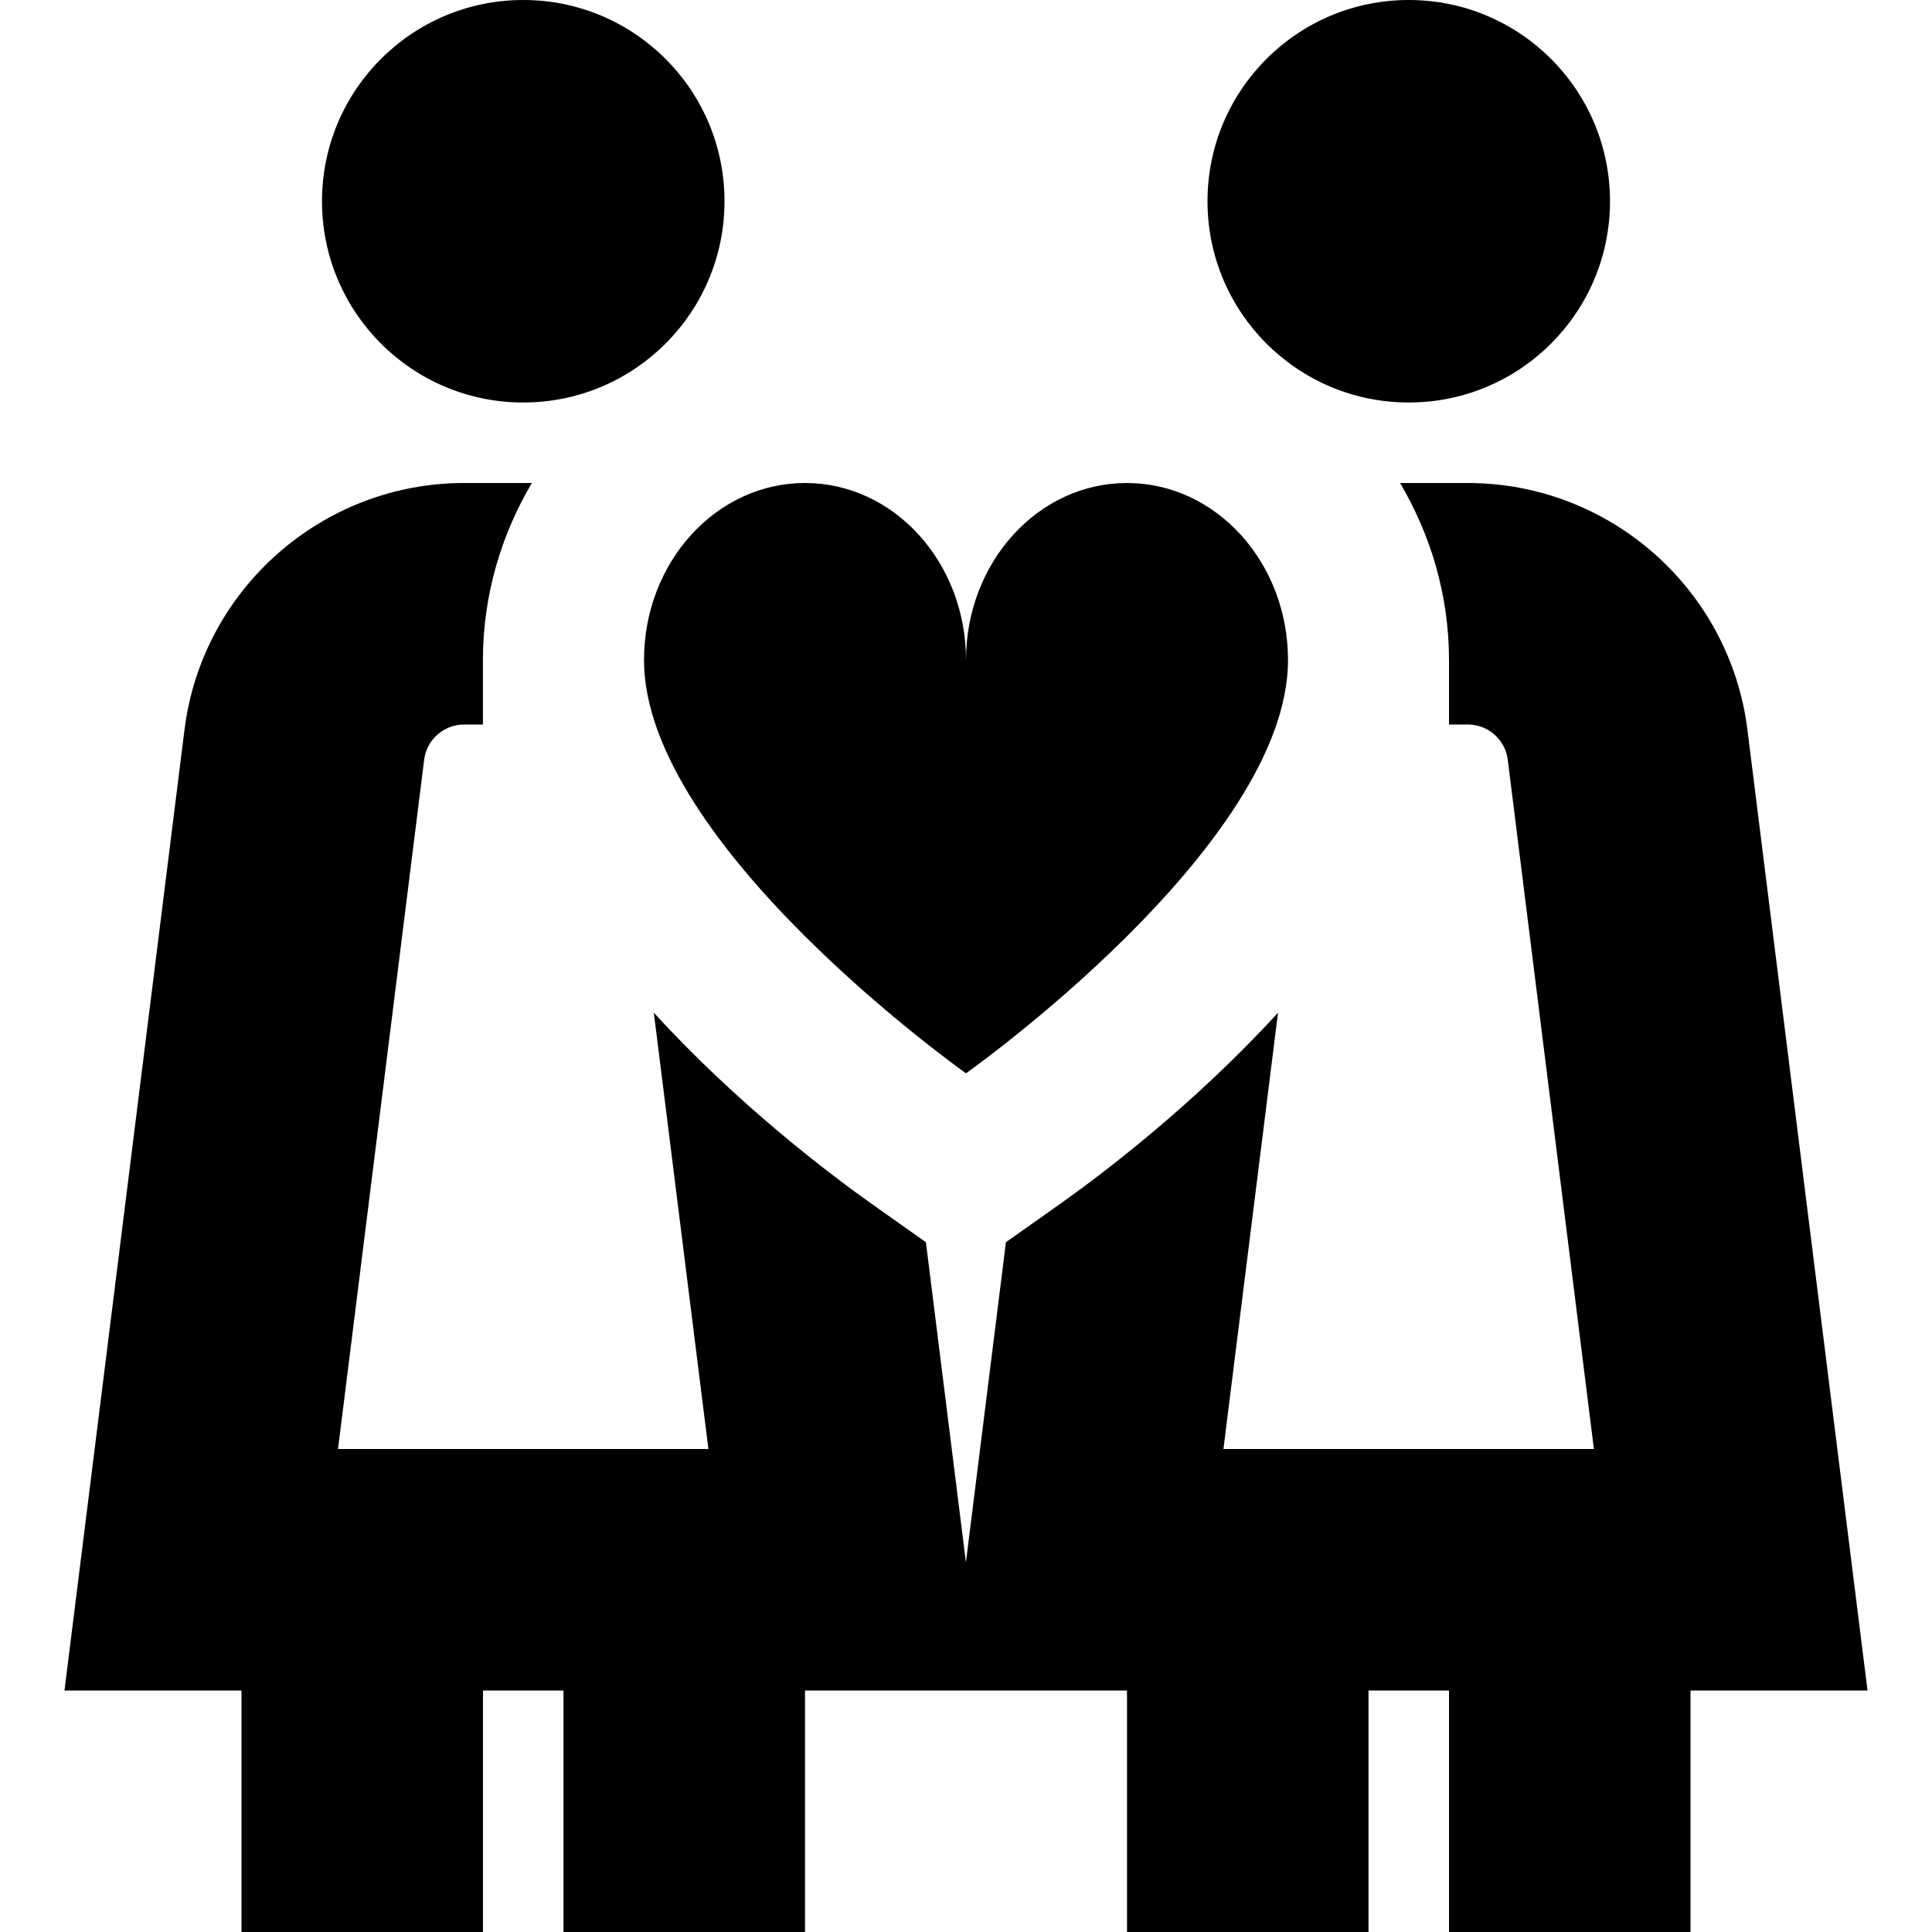 <?xml version="1.0" encoding="UTF-8"?>
<svg xmlns="http://www.w3.org/2000/svg" id="Layer_1" data-name="Layer 1" viewBox="0 0 24 24">
  <path d="M4,2.5c0-1.381,1.119-2.5,2.5-2.5s2.5,1.119,2.5,2.5-1.119,2.5-2.5,2.5-2.5-1.119-2.5-2.5Zm4,5.7c0,2.304,4,5.133,4,5.133,0,0,4-2.829,4-5.133,0-1.215-.895-2.2-2-2.2s-2,.985-2,2.2c0-1.215-.895-2.2-2-2.2s-2,.985-2,2.2Zm15.199,12.8l-1.492-11.936c-.219-1.747-1.712-3.064-3.473-3.064h-.842c.379,.642,.608,1.391,.608,2.2v.8h.234c.252,0,.465,.188,.496,.438l1.07,8.562h-4.602l.678-5.42c-1.037,1.135-2.176,2-2.722,2.386l-.658,.465-.497,3.976-.497-3.976-.658-.465c-.546-.386-1.685-1.251-2.722-2.386l.678,5.42H4.199l1.07-8.562c.031-.249,.244-.438,.496-.438h.234v-.8c0-.809,.229-1.558,.608-2.2h-.842c-1.761,0-3.254,1.317-3.473,3.064L.801,21H3v3h3v-3h1v3h3v-3h4v3h3v-3h1v3h3v-3h2.199ZM17.5,5c1.381,0,2.5-1.119,2.5-2.5s-1.119-2.5-2.5-2.5-2.5,1.119-2.5,2.5,1.119,2.5,2.5,2.5Z"/>
</svg>
